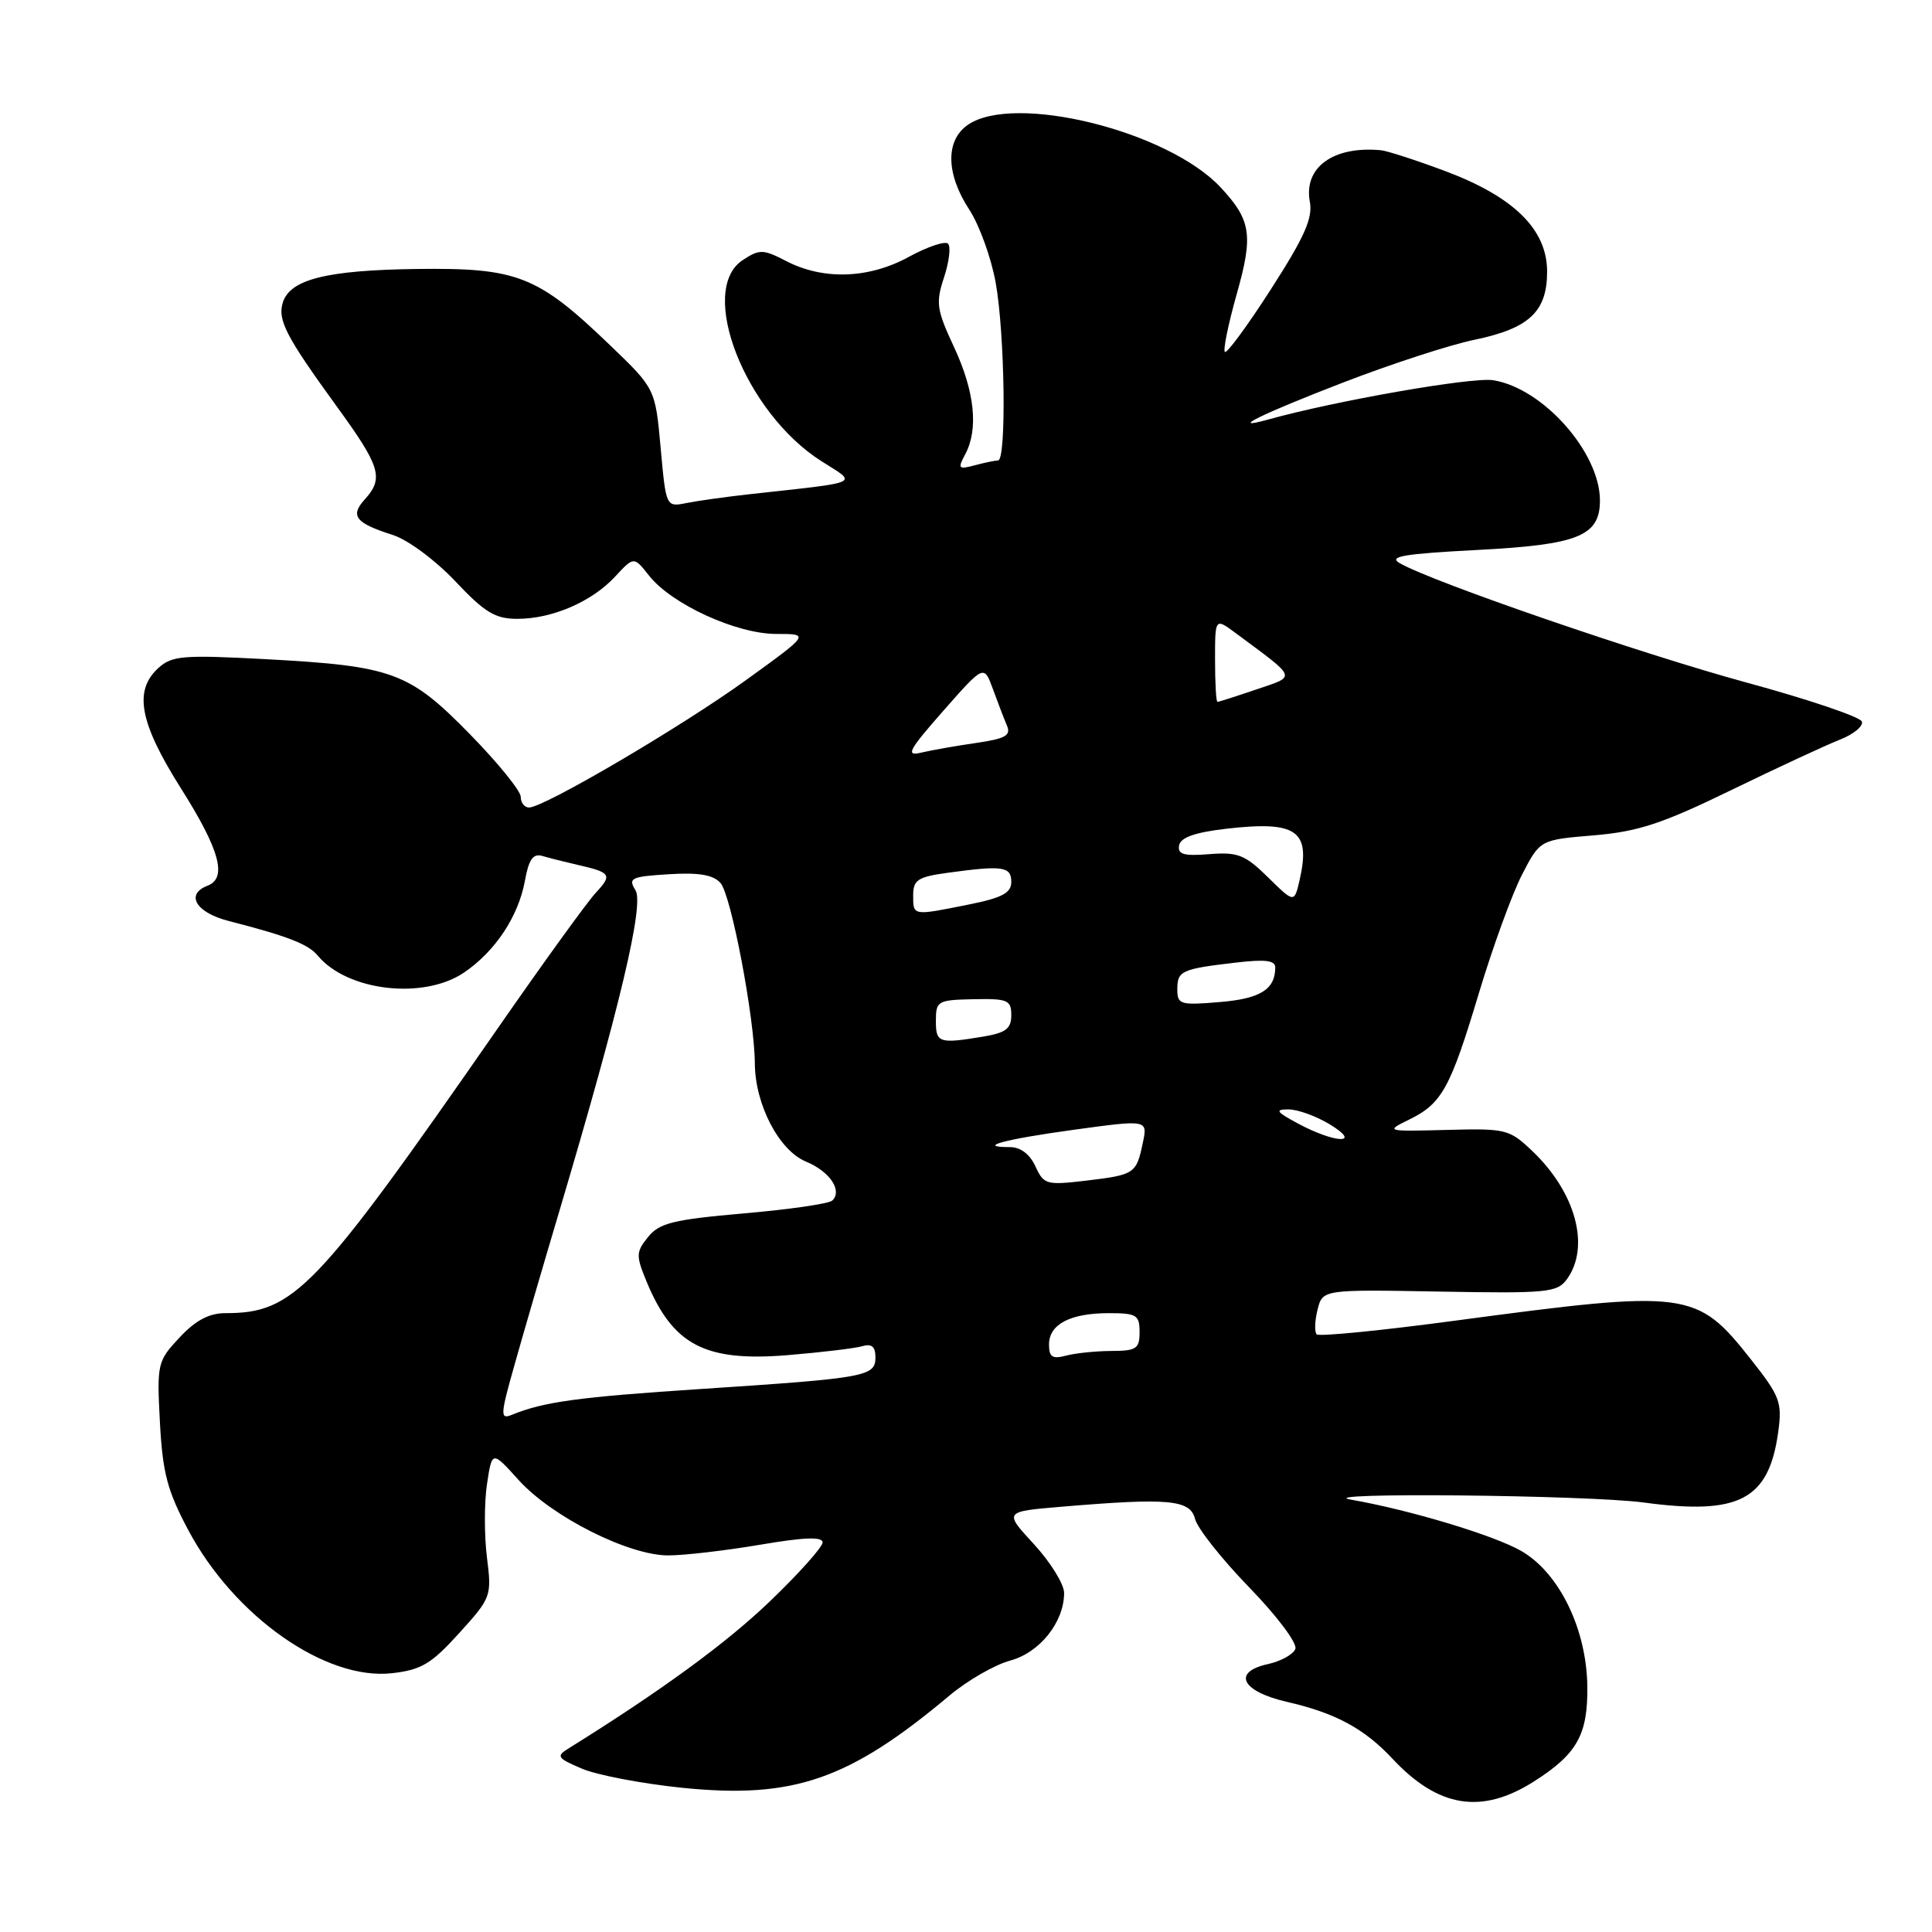 <?xml version="1.0" encoding="UTF-8" standalone="no"?>
<!DOCTYPE svg PUBLIC "-//W3C//DTD SVG 1.1//EN" "http://www.w3.org/Graphics/SVG/1.1/DTD/svg11.dtd" >
<svg xmlns="http://www.w3.org/2000/svg" xmlns:xlink="http://www.w3.org/1999/xlink" version="1.1" viewBox="0 0 256 256">
 <g >
 <path fill="currentColor"
d=" M 203.23 236.07 C 208.96 232.43 210.40 229.88 210.33 223.50 C 210.25 215.90 206.63 208.45 201.61 205.53 C 198.04 203.46 186.86 200.08 179.00 198.71 C 173.35 197.72 210.32 198.09 217.80 199.09 C 230.48 200.80 234.39 198.74 235.63 189.70 C 236.16 185.81 235.85 184.99 232.01 180.13 C 224.78 170.99 223.76 170.86 192.77 175.00 C 183.02 176.31 174.78 177.12 174.47 176.81 C 174.16 176.49 174.21 175.03 174.58 173.55 C 175.25 170.86 175.25 170.86 190.74 171.14 C 204.98 171.40 206.33 171.27 207.61 169.52 C 210.75 165.22 208.81 158.00 203.02 152.50 C 199.99 149.62 199.54 149.51 191.68 149.72 C 183.62 149.93 183.55 149.91 186.70 148.36 C 191.07 146.23 192.17 144.23 195.99 131.50 C 197.81 125.45 200.37 118.43 201.68 115.89 C 204.06 111.28 204.06 111.28 211.18 110.69 C 217.07 110.19 220.24 109.15 229.40 104.69 C 235.51 101.72 241.98 98.72 243.79 98.01 C 245.60 97.30 246.91 96.23 246.71 95.61 C 246.50 95.00 239.63 92.67 231.42 90.44 C 217.48 86.64 190.00 77.19 185.50 74.64 C 183.89 73.73 185.91 73.39 195.79 72.87 C 209.14 72.18 212.00 71.02 212.00 66.31 C 212.00 59.94 204.43 51.41 197.84 50.38 C 195.05 49.94 176.98 53.10 168.00 55.60 C 162.59 57.10 167.13 54.87 178.04 50.66 C 184.34 48.23 192.13 45.69 195.34 45.03 C 202.63 43.52 205.00 41.30 205.00 35.99 C 205.00 30.41 200.62 26.09 191.50 22.67 C 187.65 21.23 183.82 19.99 183.00 19.91 C 176.69 19.30 172.71 22.18 173.56 26.73 C 173.97 28.90 172.85 31.41 168.42 38.30 C 165.31 43.14 162.56 46.89 162.30 46.63 C 162.05 46.38 162.75 42.95 163.86 39.01 C 166.09 31.15 165.79 29.18 161.74 24.83 C 154.74 17.33 134.32 12.29 128.22 16.56 C 125.26 18.63 125.34 23.03 128.43 27.77 C 129.77 29.82 131.34 34.17 131.93 37.43 C 133.15 44.20 133.38 60.99 132.25 61.01 C 131.84 61.02 130.44 61.31 129.14 61.66 C 126.99 62.23 126.88 62.10 127.89 60.21 C 129.68 56.86 129.16 51.90 126.42 46.00 C 124.10 41.03 123.97 40.14 125.09 36.75 C 125.77 34.68 126.01 32.67 125.62 32.29 C 125.24 31.90 122.89 32.69 120.42 34.04 C 115.12 36.94 109.09 37.14 104.17 34.59 C 101.12 33.01 100.65 33.00 98.42 34.46 C 92.37 38.42 98.72 54.68 108.83 61.10 C 113.67 64.18 114.49 63.81 99.11 65.51 C 96.15 65.84 92.49 66.35 90.99 66.65 C 88.25 67.20 88.25 67.20 87.54 59.35 C 86.83 51.50 86.83 51.50 80.81 45.72 C 71.22 36.51 68.59 35.47 55.21 35.64 C 43.31 35.80 38.45 37.01 37.48 40.07 C 36.75 42.38 37.88 44.57 44.64 53.88 C 50.43 61.85 50.89 63.36 48.32 66.19 C 46.35 68.37 47.10 69.31 52.06 70.89 C 54.05 71.53 57.68 74.22 60.32 77.01 C 64.23 81.16 65.62 82.00 68.54 82.00 C 73.18 82.00 78.41 79.74 81.50 76.41 C 83.99 73.72 83.99 73.72 86.00 76.27 C 88.97 80.05 97.58 84.00 102.85 84.00 C 107.31 84.00 107.31 84.00 98.90 90.08 C 90.32 96.29 72.08 107.00 70.10 107.00 C 69.50 107.00 69.00 106.36 69.00 105.58 C 69.00 104.80 65.96 101.06 62.25 97.27 C 54.19 89.04 52.04 88.25 35.13 87.34 C 24.27 86.76 22.79 86.88 21.00 88.50 C 17.68 91.51 18.47 95.75 24.00 104.50 C 29.13 112.62 30.14 116.35 27.50 117.36 C 24.53 118.50 25.95 120.91 30.25 122.02 C 38.14 124.05 40.84 125.10 42.10 126.62 C 46.03 131.35 56.17 132.51 61.53 128.84 C 65.65 126.02 68.69 121.42 69.55 116.72 C 70.07 113.86 70.63 113.06 71.87 113.42 C 72.77 113.69 74.85 114.21 76.50 114.59 C 80.97 115.61 81.16 115.91 78.96 118.28 C 77.84 119.47 71.92 127.66 65.80 136.48 C 41.78 171.06 38.96 174.00 29.84 174.00 C 27.71 174.00 25.90 174.96 23.79 177.23 C 20.86 180.36 20.78 180.68 21.19 188.48 C 21.55 195.17 22.17 197.53 24.95 202.75 C 31.04 214.19 43.15 222.69 51.93 221.71 C 55.82 221.27 57.15 220.48 60.84 216.40 C 65.10 211.70 65.17 211.51 64.52 206.34 C 64.16 203.45 64.16 199.08 64.53 196.64 C 65.20 192.21 65.20 192.21 68.71 196.10 C 73.13 200.99 83.34 206.13 88.59 206.10 C 90.74 206.09 96.21 205.45 100.75 204.68 C 106.56 203.69 109.00 203.60 109.00 204.38 C 109.00 204.98 105.87 208.49 102.03 212.17 C 96.27 217.71 87.62 224.03 75.36 231.66 C 73.66 232.71 73.81 232.95 77.09 234.35 C 79.07 235.20 85.04 236.34 90.37 236.89 C 105.11 238.39 112.48 235.86 125.82 224.66 C 128.20 222.67 131.81 220.59 133.84 220.04 C 137.77 218.99 141.00 214.94 141.00 211.07 C 141.00 209.91 139.20 207.01 137.01 204.62 C 133.01 200.29 133.01 200.29 140.66 199.65 C 154.87 198.45 157.71 198.71 158.35 201.27 C 158.67 202.52 161.90 206.60 165.54 210.35 C 169.22 214.14 171.93 217.75 171.64 218.49 C 171.36 219.22 169.73 220.12 168.01 220.50 C 163.22 221.55 164.51 224.12 170.50 225.50 C 176.93 226.97 180.76 229.03 184.50 233.03 C 190.57 239.53 196.31 240.46 203.23 236.07 Z  M 68.18 180.84 C 69.31 176.80 71.98 167.65 74.11 160.50 C 82.17 133.37 85.38 119.84 84.20 117.95 C 83.20 116.35 83.62 116.15 88.62 115.84 C 92.61 115.59 94.51 115.92 95.47 117.00 C 96.88 118.59 99.99 134.93 100.02 140.93 C 100.06 146.37 103.22 152.44 106.80 153.92 C 109.95 155.22 111.66 157.76 110.28 159.08 C 109.85 159.50 104.58 160.26 98.57 160.78 C 89.22 161.60 87.38 162.05 85.88 163.90 C 84.27 165.89 84.25 166.36 85.66 169.78 C 89.16 178.25 93.42 180.47 104.42 179.56 C 108.86 179.19 113.29 178.66 114.25 178.38 C 115.50 178.01 116.00 178.43 116.00 179.85 C 116.00 182.39 114.83 182.60 93.00 184.04 C 76.66 185.11 72.04 185.74 67.80 187.48 C 66.26 188.11 66.29 187.50 68.18 180.84 Z  M 139.00 178.15 C 139.00 175.47 141.82 174.00 146.93 174.00 C 150.60 174.00 151.00 174.24 151.00 176.50 C 151.00 178.72 150.58 179.00 147.25 179.01 C 145.19 179.02 142.49 179.30 141.25 179.63 C 139.44 180.11 139.00 179.82 139.00 178.15 Z  M 137.20 154.55 C 136.47 152.95 135.23 152.00 133.85 152.00 C 129.24 152.00 133.03 150.97 142.36 149.69 C 152.08 148.36 152.08 148.36 151.43 151.43 C 150.57 155.53 150.36 155.67 143.93 156.44 C 138.65 157.06 138.31 156.97 137.20 154.55 Z  M 172.00 148.88 C 169.09 147.32 168.88 147.00 170.73 147.00 C 171.95 147.00 174.43 147.90 176.23 149.00 C 180.56 151.64 176.96 151.54 172.00 148.88 Z  M 124.01 135.25 C 124.01 132.63 124.25 132.50 129.01 132.40 C 133.53 132.31 134.00 132.51 134.00 134.52 C 134.00 136.31 133.27 136.86 130.25 137.36 C 124.40 138.33 124.00 138.19 124.01 135.25 Z  M 156.00 131.09 C 156.00 128.64 156.53 128.39 163.75 127.55 C 167.68 127.09 169.00 127.25 168.98 128.22 C 168.95 131.12 166.99 132.34 161.59 132.78 C 156.39 133.22 156.00 133.10 156.00 131.09 Z  M 121.00 118.64 C 121.00 116.58 121.61 116.19 125.64 115.64 C 132.87 114.65 134.00 114.81 134.00 116.86 C 134.00 118.32 132.79 118.97 128.33 119.86 C 120.90 121.36 121.00 121.37 121.00 118.64 Z  M 168.02 116.25 C 164.97 113.25 164.01 112.88 160.24 113.18 C 156.84 113.45 156.01 113.21 156.24 112.01 C 156.44 110.96 158.36 110.29 162.51 109.81 C 171.83 108.74 173.70 110.05 172.21 116.59 C 171.50 119.67 171.50 119.67 168.02 116.25 Z  M 124.99 94.19 C 130.38 88.07 130.38 88.07 131.56 91.29 C 132.20 93.05 133.04 95.23 133.42 96.13 C 133.99 97.46 133.24 97.88 129.31 98.45 C 126.66 98.83 123.40 99.41 122.05 99.73 C 119.96 100.23 120.38 99.43 124.99 94.19 Z  M 161.00 87.43 C 161.00 81.86 161.00 81.86 163.75 83.90 C 172.01 90.03 171.82 89.53 166.46 91.36 C 163.81 92.26 161.50 93.00 161.32 93.00 C 161.14 93.00 161.00 90.49 161.00 87.43 Z "/>
</g>
</svg>